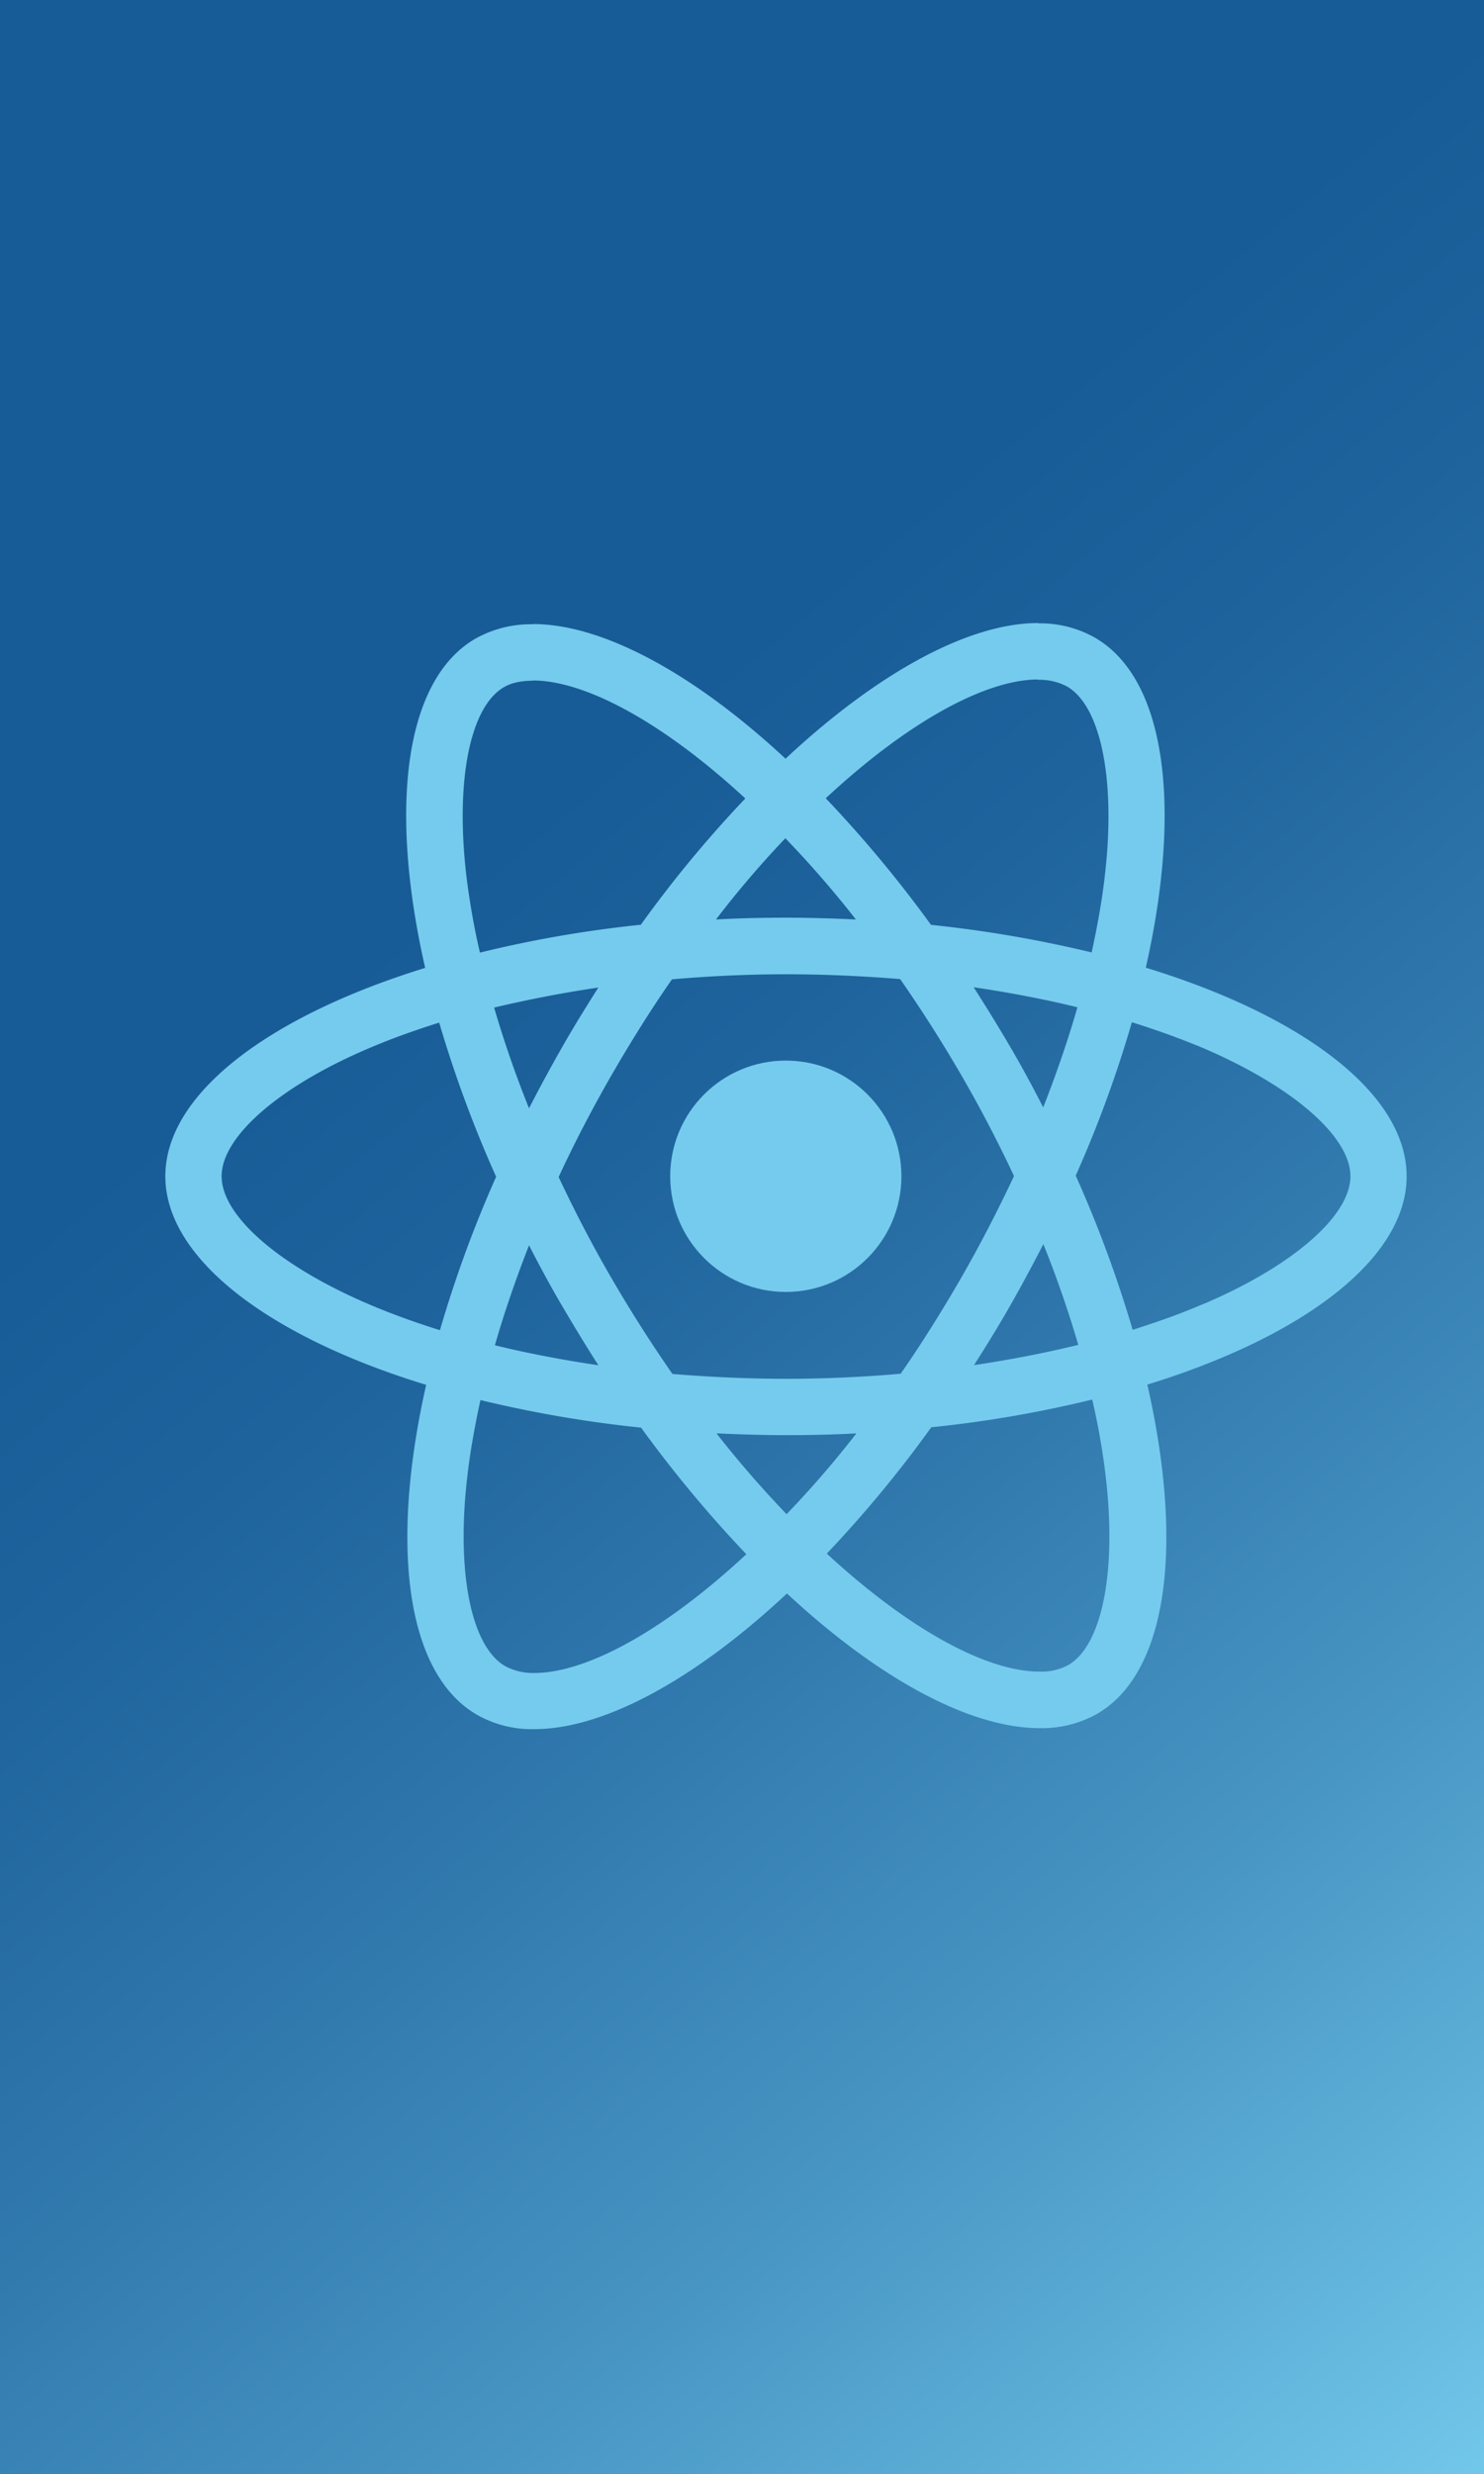 <svg id="Layer_1" data-name="Layer 1" xmlns="http://www.w3.org/2000/svg" xmlns:xlink="http://www.w3.org/1999/xlink" viewBox="0 0 500 833"><defs><style>.cls-1{fill:url(#linear-gradient);}.cls-2{fill:#75cbed;}</style><linearGradient id="linear-gradient" x1="562.49" y1="793.34" x2="90.13" y2="223.71" gradientUnits="userSpaceOnUse"><stop offset="0" stop-color="#74caec"/><stop offset="0.04" stop-color="#6dc2e6"/><stop offset="0.3" stop-color="#4896c4"/><stop offset="0.54" stop-color="#2e76ab"/><stop offset="0.73" stop-color="#1e639c"/><stop offset="0.87" stop-color="#185c97"/></linearGradient></defs><rect class="cls-1" width="500" height="833"/><path class="cls-2" d="M473.93,396.05c0-27.7-34.69-53.95-87.88-70.23,12.28-54.22,6.82-97.35-17.22-111.16a37.46,37.46,0,0,0-19.09-4.77v19a19.76,19.76,0,0,1,9.72,2.22c11.59,6.64,16.62,32,12.7,64.52-.94,8-2.47,16.45-4.35,25.06a414.16,414.16,0,0,0-54.13-9.29,414.61,414.61,0,0,0-35.46-42.62c27.79-25.83,53.88-40,71.6-40v-19c-23.44,0-54.12,16.7-85.15,45.68-31-28.81-61.71-45.34-85.15-45.34v19c17.64,0,43.81,14.06,71.6,39.72a402.06,402.06,0,0,0-35.21,42.53,398.35,398.35,0,0,0-54.21,9.38c-2-8.53-3.41-16.8-4.43-24.72-4-32.56.94-57.88,12.45-64.61,2.55-1.54,5.88-2.22,9.8-2.22v-19A38,38,0,0,0,160.25,215c-23.95,13.8-29.32,56.85-17,110.89-53,16.37-87.54,42.54-87.54,70.15s34.69,54,87.88,70.24c-12.27,54.21-6.82,97.34,17.22,111.15A37.46,37.46,0,0,0,180,582.21c23.44,0,54.13-16.7,85.15-45.68,31,28.81,61.72,45.34,85.16,45.34a38,38,0,0,0,19.26-4.77c23.95-13.81,29.32-56.85,17-110.9,52.85-16.28,87.37-42.53,87.37-70.15ZM363,339.2c-3.15,11-7.07,22.33-11.51,33.67-3.49-6.82-7.16-13.64-11.16-20.46s-8.1-13.47-12.28-20c12.11,1.79,23.79,4,34.95,6.74Zm-39,90.78c-6.65,11.5-13.47,22.42-20.54,32.56-12.7,1.11-25.57,1.7-38.53,1.7s-25.74-.59-38.36-1.62c-7.07-10.14-14-21-20.62-32.39-6.48-11.16-12.36-22.5-17.73-33.92,5.28-11.42,11.25-22.85,17.64-34,6.65-11.51,13.47-22.42,20.54-32.56,12.7-1.11,25.58-1.71,38.53-1.71s25.74.6,38.36,1.62c7.07,10.15,14,21,20.63,32.39,6.48,11.17,12.36,22.51,17.73,33.93-5.37,11.42-11.25,22.84-17.65,34Zm27.53-11.08c4.61,11.42,8.53,22.84,11.77,33.92-11.17,2.73-22.93,5-35.12,6.82,4.18-6.56,8.35-13.3,12.27-20.2s7.59-13.72,11.08-20.54Zm-86.43,91a352.3,352.3,0,0,1-23.69-27.28c7.67.34,15.51.6,23.44.6s15.94-.17,23.69-.6A334.56,334.56,0,0,1,265,509.85Zm-63.42-50.21c-12.1-1.79-23.78-4-34.94-6.73,3.15-11,7.07-22.34,11.5-33.67,3.5,6.82,7.16,13.64,11.17,20.45S197.42,453.16,201.59,459.64Zm63-177.38a350.72,350.72,0,0,1,23.69,27.28c-7.67-.35-15.51-.6-23.44-.6s-15.94.17-23.69.6A329.29,329.29,0,0,1,264.59,282.26Zm-63.08,50.2c-4.18,6.57-8.35,13.3-12.28,20.21s-7.58,13.63-11.08,20.45c-4.6-11.42-8.52-22.84-11.76-33.92,11.17-2.64,22.93-4.95,35.12-6.74ZM124.37,439.18c-30.18-12.87-49.7-29.74-49.7-43.13s19.52-30.34,49.7-43.13c7.33-3.15,15.34-6,23.61-8.61a408.72,408.72,0,0,0,19.18,51.91,405.17,405.17,0,0,0-18.93,51.66c-8.43-2.64-16.45-5.54-23.86-8.7ZM170.23,561c-11.6-6.65-16.63-32-12.7-64.53.93-8,2.47-16.45,4.34-25.06A410.83,410.83,0,0,0,216,480.69a415.9,415.9,0,0,0,35.46,42.62c-27.79,25.83-53.87,40-71.6,40a20.23,20.23,0,0,1-9.63-2.3ZM372.41,496c4,32.56-.93,57.88-12.44,64.61a19,19,0,0,1-9.8,2.22c-17.65,0-43.82-14.07-71.6-39.73a403.24,403.24,0,0,0,35.2-42.53A398.35,398.35,0,0,0,368,471.23,236.72,236.72,0,0,1,372.41,496Zm32.82-56.86c-7.33,3.16-15.34,6-23.61,8.61a409.85,409.85,0,0,0-19.18-51.91,403.42,403.42,0,0,0,18.92-51.65c8.44,2.64,16.45,5.54,24,8.69C435.49,365.79,455,382.67,455,396.05s-19.61,30.35-49.78,43.13Z"/><circle class="cls-2" cx="264.76" cy="396.05" r="38.95"/></svg>